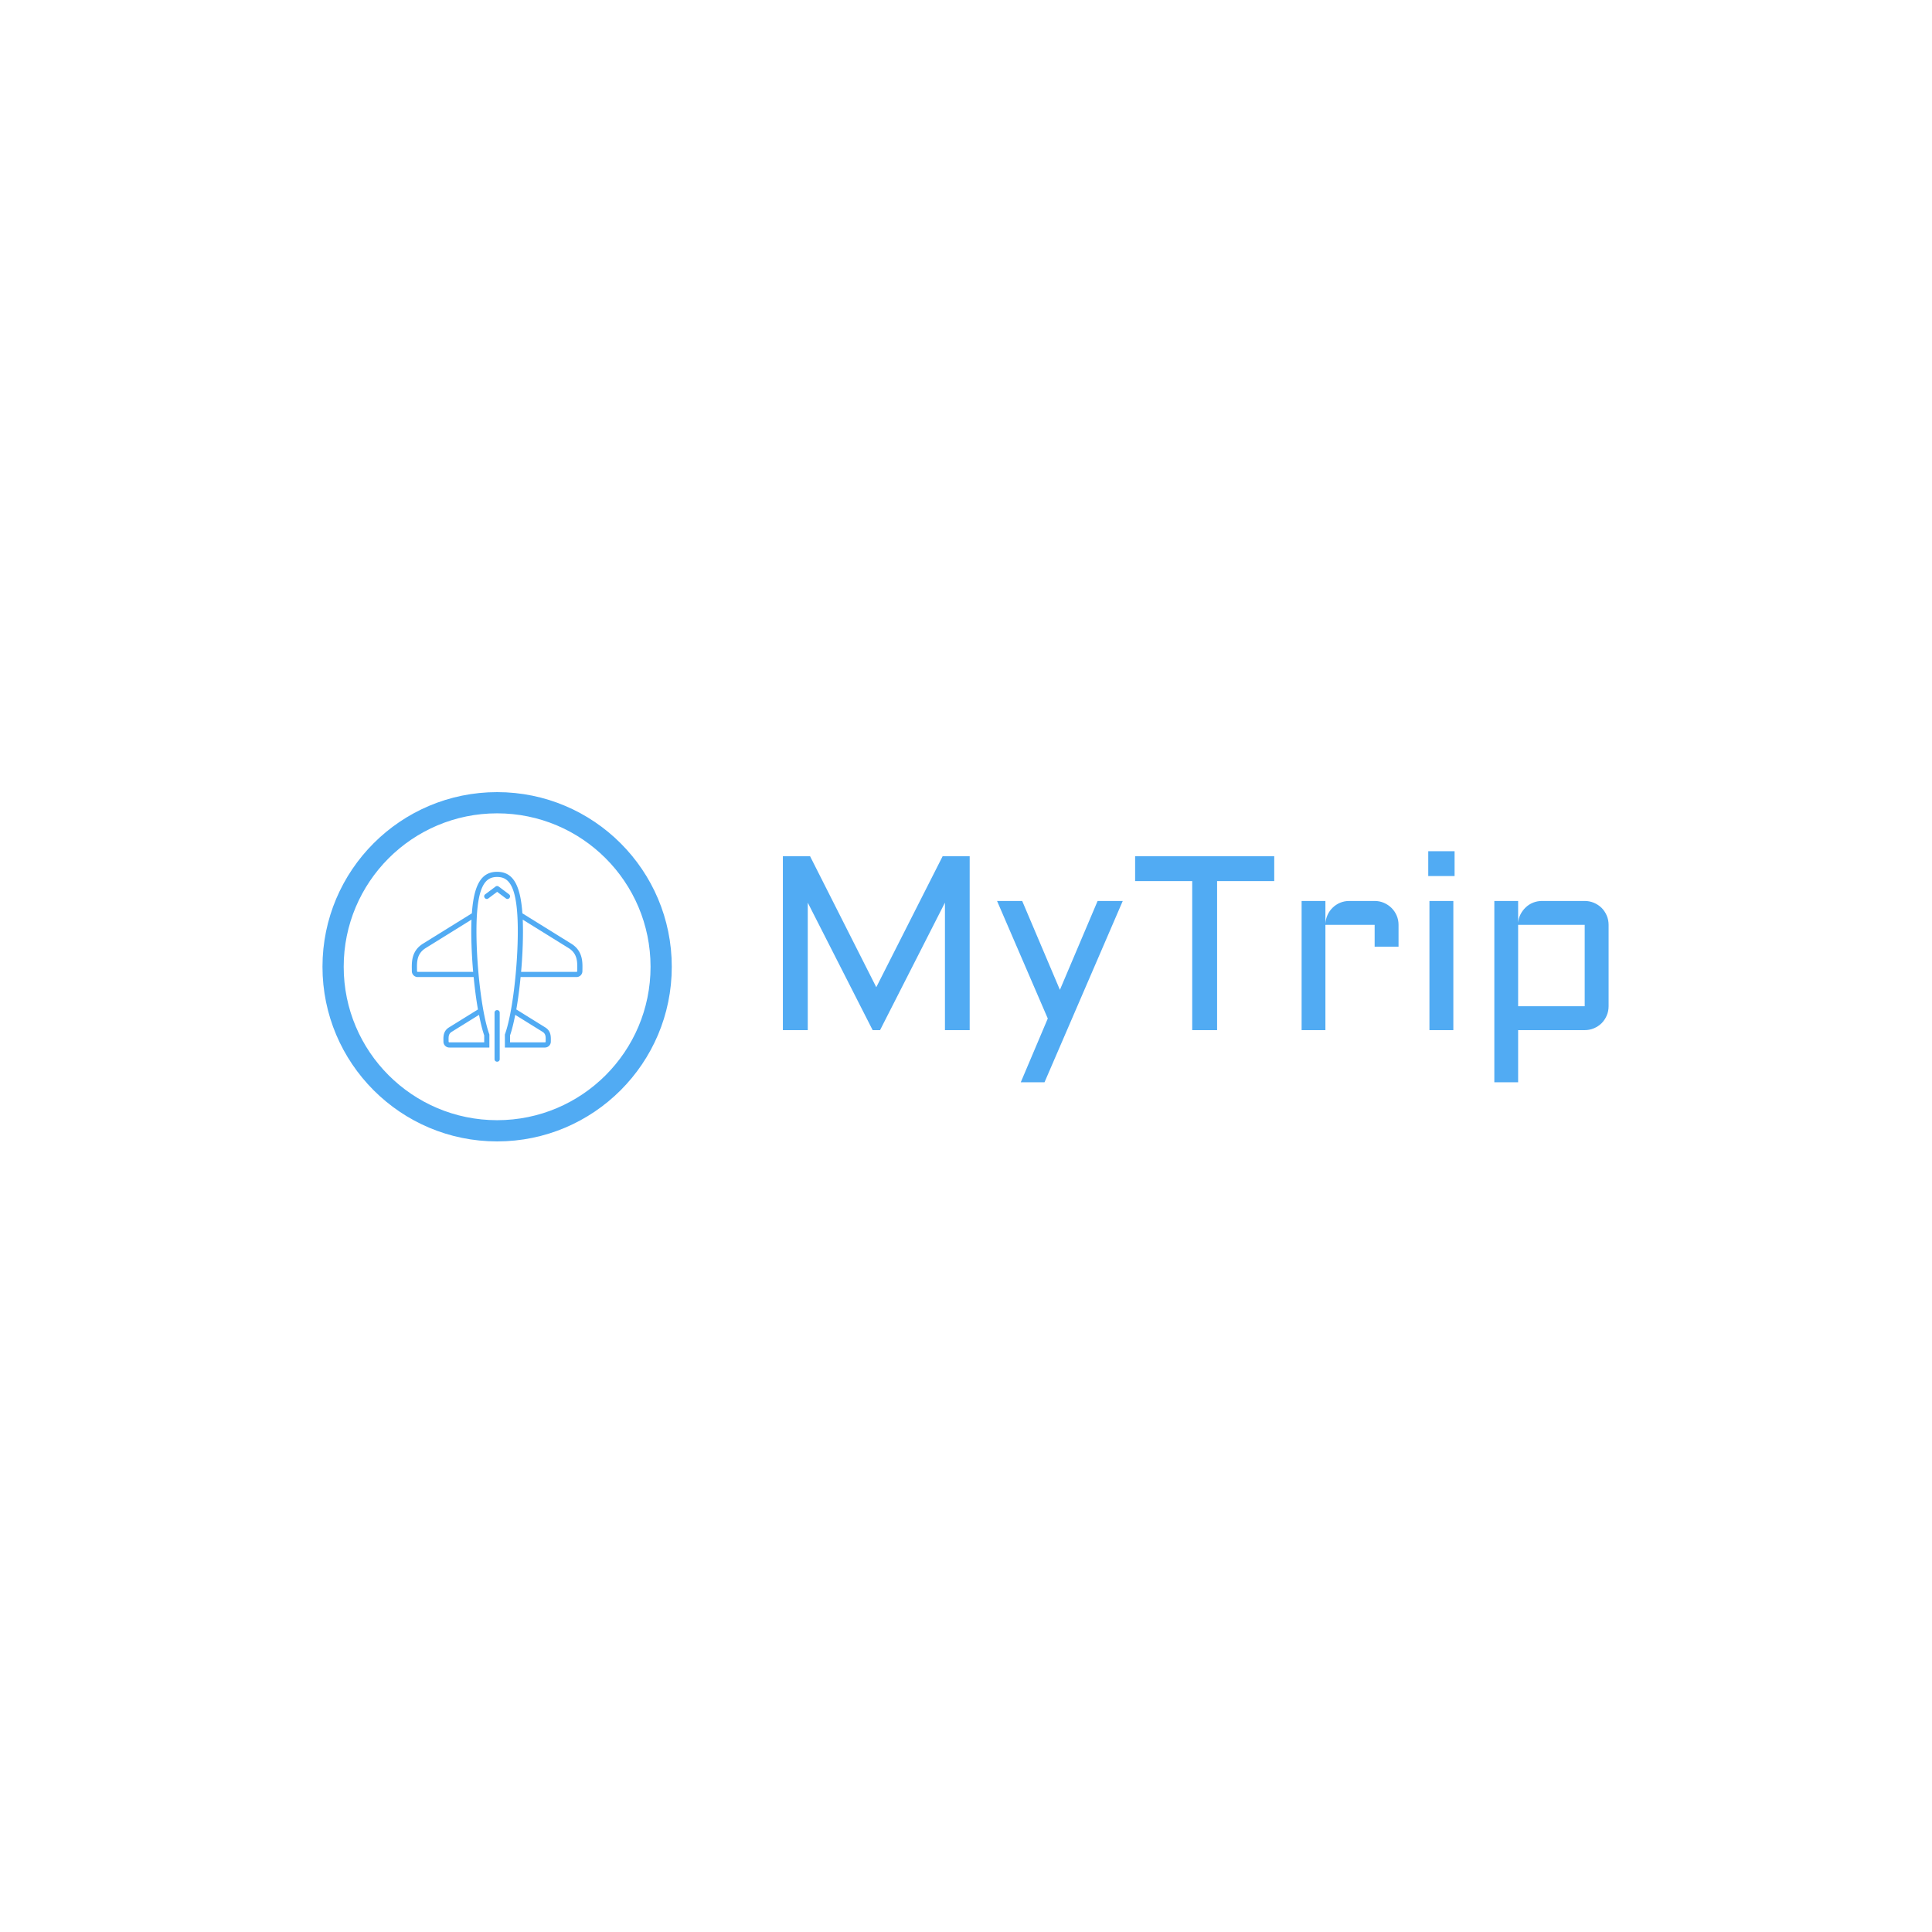 <svg xmlns="http://www.w3.org/2000/svg" version="1.1" xmlns:xlink="http://www.w3.org/1999/xlink" xmlns:svgjs="http://svgjs.dev/svgjs" width="1500" height="1500" viewBox="0 0 1500 1500"><rect width="1500" height="1500" fill="#ffffff"></rect><g transform="matrix(0.667,0,0,0.667,249.394,615.527)"><svg viewBox="0 0 396 107" data-background-color="#ffffff" preserveAspectRatio="xMidYMid meet" height="405" width="1500" xmlns="http://www.w3.org/2000/svg" xmlns:xlink="http://www.w3.org/1999/xlink"><g id="tight-bounds" transform="matrix(1,0,0,1,0.24,-0.209)"><svg viewBox="0 0 395.52 107.418" height="107.418" width="395.52"><g><svg viewBox="0 0 616.046 167.31" height="107.418" width="395.52"><g transform="matrix(1,0,0,1,220.526,27.3)"><svg viewBox="0 0 395.52 112.71" height="112.71" width="395.52"><g id="textblocktransform"><svg viewBox="0 0 395.52 112.71" height="112.71" width="395.52" id="textblock"><g><svg viewBox="0 0 395.52 112.71" height="112.71" width="395.52"><g transform="matrix(1,0,0,1,0,0)"><svg width="395.52" viewBox="4.49 -36.01 166.2 46.51" height="112.71" data-palette-color="#51abf3"><g class="wordmark-text-0" data-fill-palette-color="primary" id="text-0"><path d="M24.05 0L22.56 0 9.5-25.66 9.5 0 4.49 0 4.49-35.01 9.96-35.01 23.29-8.64 36.65-35.01 42.09-35.01 42.09 0 37.11 0 37.11-25.66 24.05 0ZM57.15 10.5L52.37 10.5 57.81-2.34 47.6-26 52.66-26 60.25-8.11 67.84-26 72.9-26 57.15 10.5ZM75.39-30L75.39-35.01 103.39-35.01 103.39-30 91.89-30 91.89 0 86.88 0 86.88-30 75.39-30ZM123.6-21.19L113.69-21.19 113.69 0 108.9 0 108.9-26 113.69-26 113.69-21.41Q113.74-22.36 114.13-23.21 114.52-24.05 115.17-24.67 115.81-25.29 116.67-25.65 117.52-26 118.5-26L118.5-26 123.6-26Q124.6-26 125.47-25.62 126.34-25.24 126.99-24.6 127.65-23.95 128.03-23.07 128.41-22.19 128.41-21.19L128.41-21.19 128.41-16.8 123.6-16.8 123.6-21.19ZM134.63-26L139.44-26 139.44 0 134.63 0 134.63-26ZM134.39-31.01L134.39-36.01 139.69-36.01 139.69-31.01 134.39-31.01ZM170.69-21.19L170.69-4.81Q170.69-3.81 170.31-2.93 169.93-2.05 169.29-1.4 168.64-0.76 167.76-0.38 166.88 0 165.88 0L165.88 0 152.48 0 152.48 10.5 147.69 10.5 147.69-26 152.48-26 152.48-21.61Q152.55-22.53 152.97-23.33 153.38-24.12 154.02-24.72 154.65-25.32 155.49-25.66 156.34-26 157.29-26L157.29-26 165.88-26Q166.88-26 167.76-25.62 168.64-25.24 169.29-24.6 169.93-23.95 170.31-23.07 170.69-22.19 170.69-21.19L170.69-21.19ZM152.48-4.81L165.88-4.81 165.88-21.19 152.48-21.19 152.48-4.81Z" fill="#51abf3" data-fill-palette-color="primary"></path></g></svg></g></svg></g></svg></g></svg></g><g><svg viewBox="0 0 167.31 167.31" height="167.31" width="167.31"><g><svg></svg></g><g id="icon-0"><svg viewBox="0 0 167.31 167.31" height="167.31" width="167.31"><g><path d="M0 83.655c0-46.201 37.454-83.655 83.655-83.655 46.201 0 83.655 37.454 83.655 83.655 0 46.201-37.454 83.655-83.655 83.655-46.201 0-83.655-37.454-83.655-83.655zM83.655 157.145c40.588 0 73.491-32.903 73.49-73.49 0-40.588-32.903-73.491-73.49-73.491-40.588 0-73.491 32.903-73.491 73.491 0 40.588 32.903 73.491 73.491 73.49z" data-fill-palette-color="accent" fill="#51abf3" stroke="transparent"></path></g><g transform="matrix(1,0,0,1,42.782,38.171)"><svg viewBox="0 0 81.746 90.968" height="90.968" width="81.746"><g><svg xmlns="http://www.w3.org/2000/svg" xmlns:xlink="http://www.w3.org/1999/xlink" version="1.1" x="0" y="0" viewBox="16.979 14 66.042 73.492" enable-background="new 0 0 100 100" xml:space="preserve" height="90.968" width="81.746" class="icon-dxe-0" data-fill-palette-color="accent" id="dxe-0"><path d="M59.917 32.509L77.643 43.511C81.447 45.872 81 49.504 81 52.448A0.277 0.277 0 0 1 80.724 52.724H59.277C59.85 46.267 60.165 38.738 59.917 32.509M40.084 32.509C39.836 38.743 40.152 46.274 40.724 52.724H19.276A0.277 0.277 0 0 1 19 52.448C19 49.508 18.551 45.874 22.357 43.511zM42.998 69.356C43.638 72.634 44.325 75.363 45.002 77.303L45 80H31.499A0.277 0.277 0 0 1 31.223 79.724C31.223 78.133 31.007 76.798 32.429 75.916zM57.003 69.356L67.572 75.916C68.996 76.8 68.778 78.14 68.778 79.724A0.277 0.277 0 0 1 68.502 80H55L54.999 77.302C55.676 75.362 56.363 72.634 57.003 69.356M50 14C44.007 14 41.017 18.771 40.226 30.066L21.303 41.812C16.427 44.839 17 49.748 17 52.448A2.276 2.276 0 0 0 19.276 54.724H40.919C41.324 58.906 41.859 63.157 42.576 67.263L31.374 74.216C28.938 75.728 29.223 78.134 29.223 79.724A2.276 2.276 0 0 0 31.499 82H47L47.004 76.962C44.071 68.956 42 50.643 42 37 42 19.051 45.582 16 50 16S58 19.051 58 37C58 50.643 55.93 68.956 52.997 76.962L53 82H68.502A2.276 2.276 0 0 0 70.778 79.724C70.778 78.122 71.059 75.726 68.627 74.216L57.425 67.263C58.142 63.158 58.676 58.907 59.082 54.724H80.725A2.276 2.276 0 0 0 83.001 52.448C83.001 49.714 83.564 44.832 78.698 41.812L59.774 30.066C58.983 18.771 55.993 14 50 14" fill="#51abf3" data-fill-palette-color="accent"></path><path d="M53.401 24.3L50 21.75 46.6 24.3C45.546 25.094 44.341 23.494 45.401 22.7L49.401 19.7A1 1 0 0 1 50.6 19.7L54.6 22.7C55.653 23.488 54.459 25.096 53.401 24.3" fill="#51abf3" data-fill-palette-color="accent"></path><path d="M49 86.5V68.5C49 67.178 51 67.177 51 68.5V86.5C51 87.822 49 87.823 49 86.5" fill="#51abf3" data-fill-palette-color="accent"></path></svg></g></svg></g></svg></g></svg></g></svg></g><defs></defs></svg><rect width="395.52" height="107.418" fill="none" stroke="none" visibility="hidden"></rect></g></svg></g></svg>